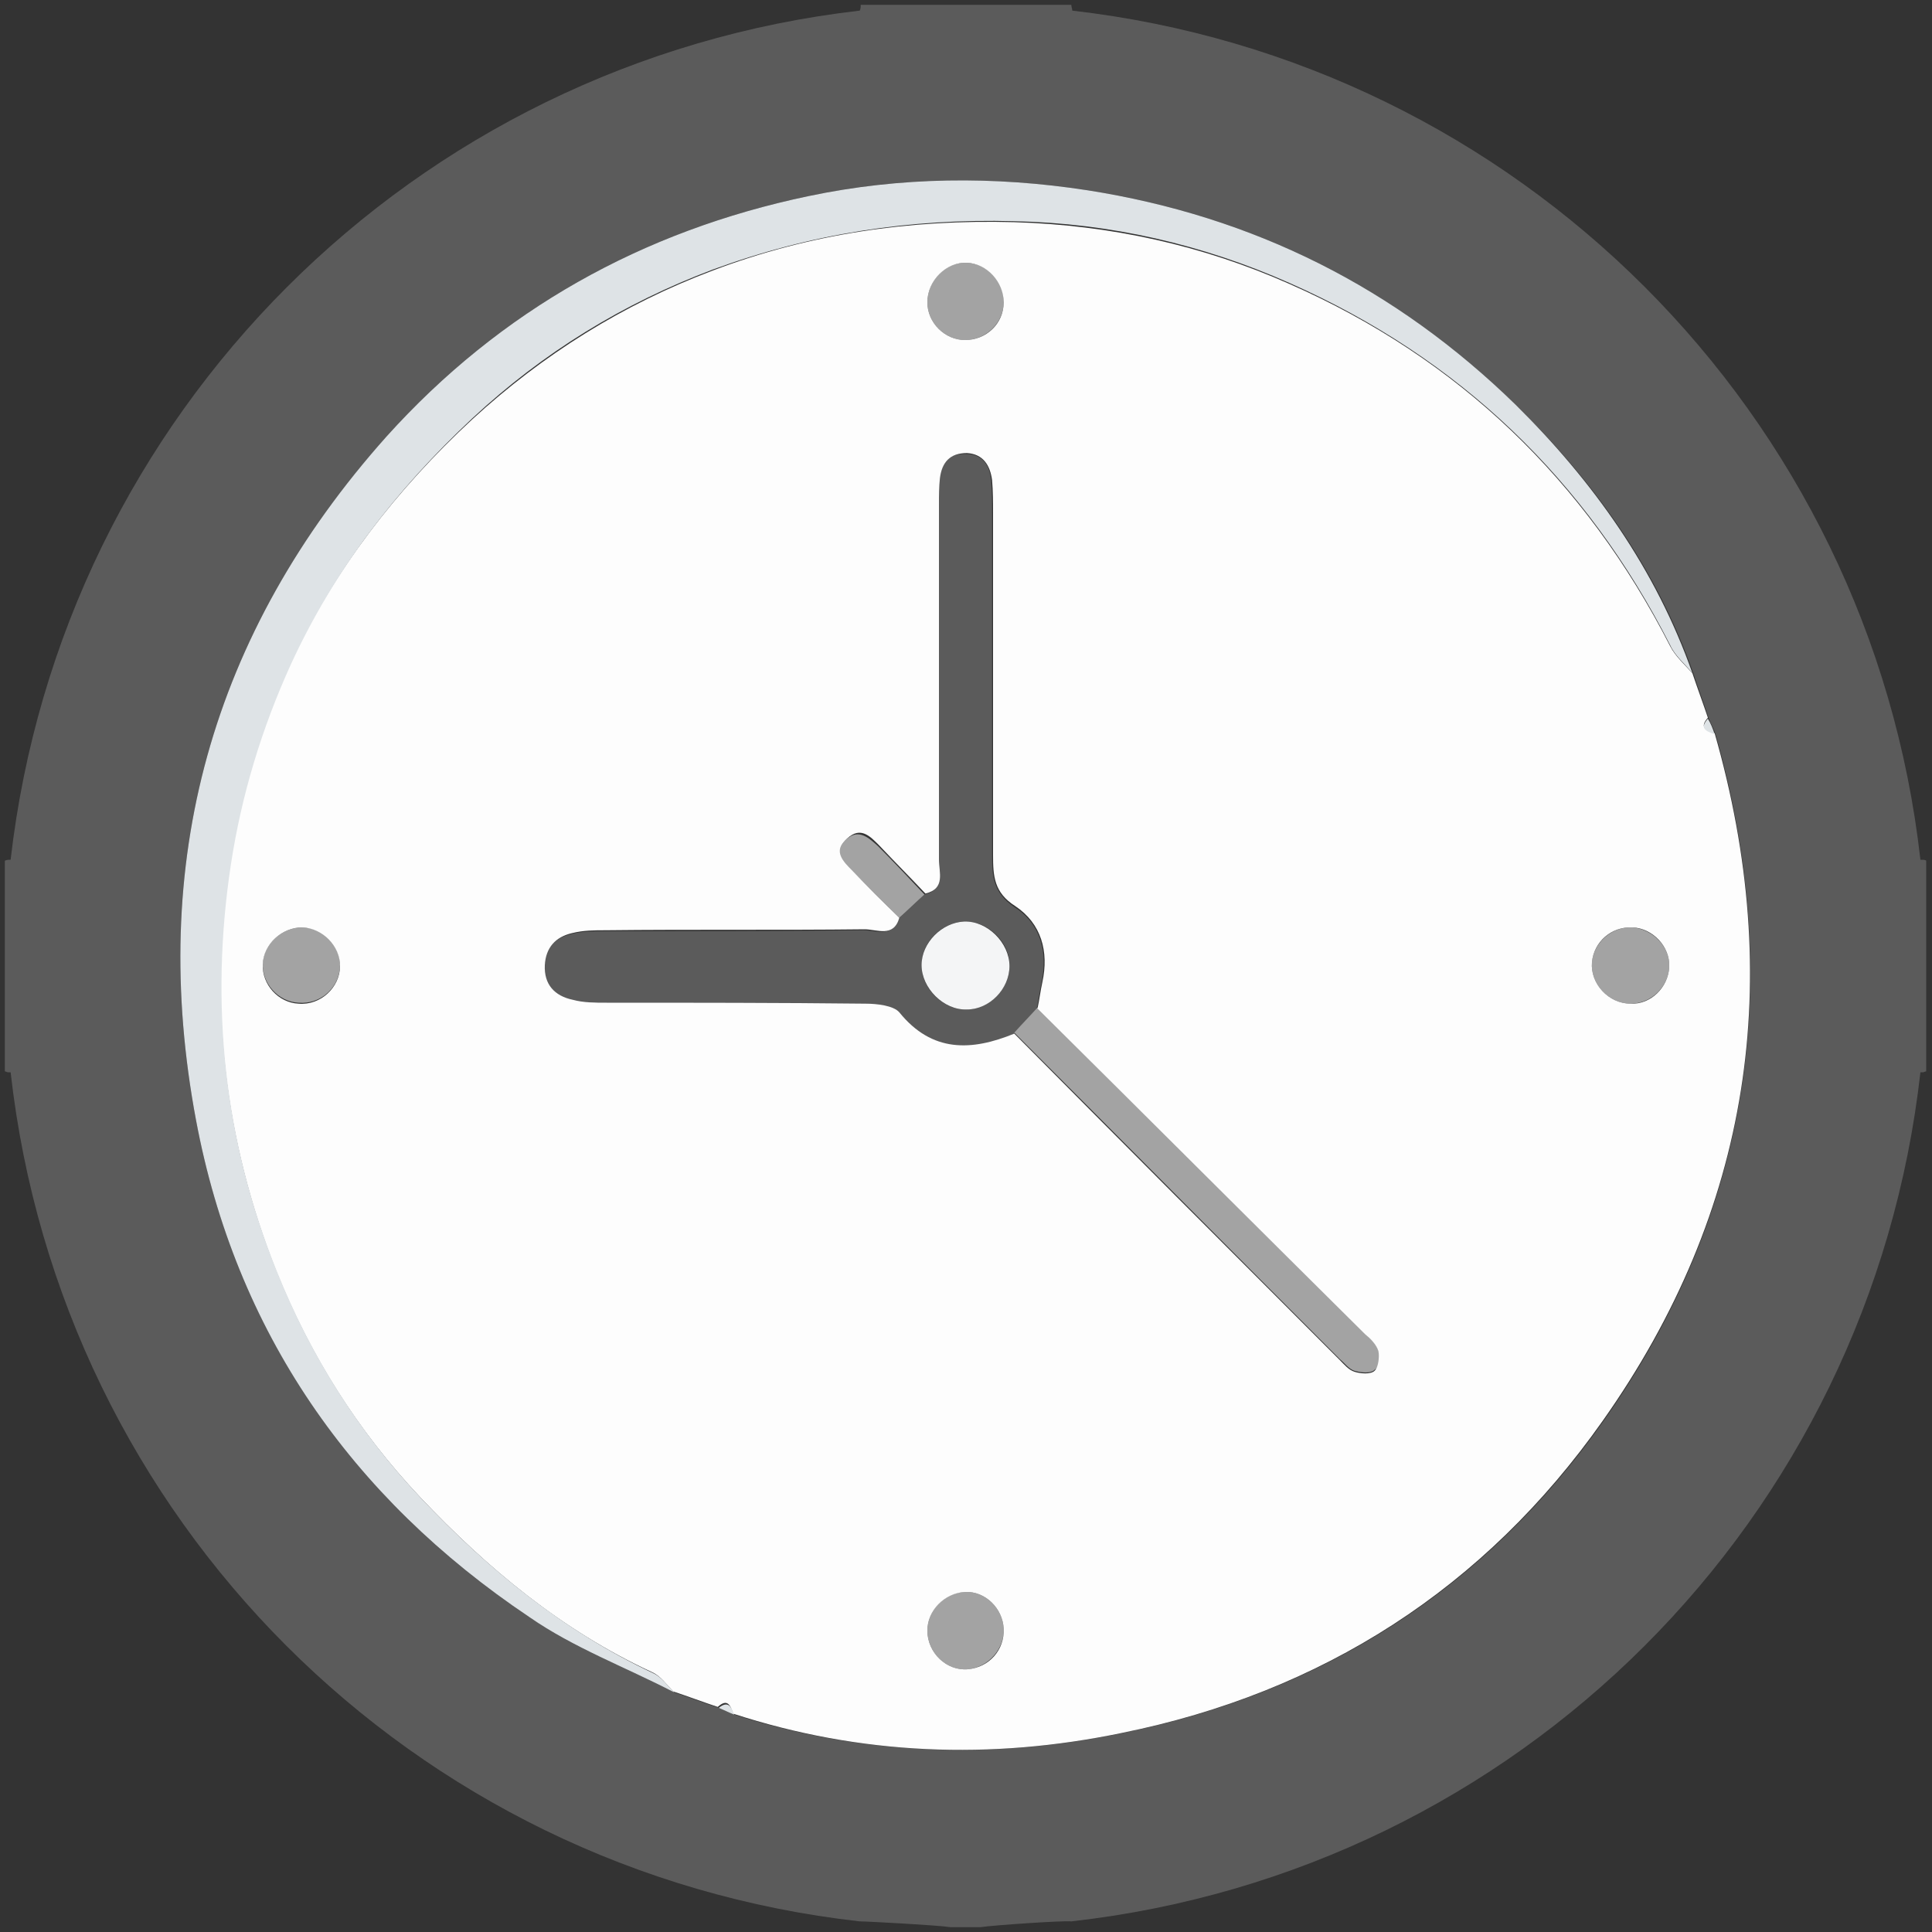 <?xml version="1.0" encoding="utf-8"?>
<!-- Generator: Adobe Illustrator 17.1.0, SVG Export Plug-In . SVG Version: 6.00 Build 0)  -->
<!DOCTYPE svg PUBLIC "-//W3C//DTD SVG 1.1//EN" "http://www.w3.org/Graphics/SVG/1.1/DTD/svg11.dtd">
<svg version="1.1" id="Layer_1" xmlns="http://www.w3.org/2000/svg" xmlns:xlink="http://www.w3.org/1999/xlink" x="0px" y="0px"
	 viewBox="0 0 200 200" enable-background="new 0 0 200 200" xml:space="preserve">
<rect x="0" y="0" width="200" height="200" fill="#333333" stroke="none"/>
<g>
	<path fill="#5B5B5B" d="M95.7,92.6c2.1-0.5,1.4-2.2,1.4-3.5c0.1-7.9,0-15.8,0-23.6c0-4.4,0-8.8,0-13.2c0-0.9,0-1.8,0.1-2.7
		c0.2-1.6,1-2.7,2.8-2.6c1.8,0,2.5,1.3,2.6,2.8c0.1,1.1,0.1,2.3,0.1,3.5c0,11.8,0,23.5,0,35.3c0,2.1,0.1,3.8,2.3,5.3
		c2.7,1.7,3.5,4.6,2.8,7.9c-0.2,0.9-0.3,1.8-0.5,2.7c-0.8,0.9-1.6,1.7-2.4,2.6c-4.4,1.9-8.5,2-11.9-2.2c-0.6-0.8-2.3-0.9-3.5-0.9
		c-8.9-0.1-17.9,0-26.8-0.1c-1.2,0-2.3,0-3.5-0.3c-1.8-0.4-2.9-1.7-2.9-3.6c0.1-1.8,1.1-2.9,2.8-3.3c1.1-0.3,2.3-0.3,3.5-0.3
		c8.9,0,17.9,0,26.8-0.1c1.2,0,3,0.8,3.6-1.2C94,94.2,94.8,93.4,95.7,92.6z M100.1,104.5c2.3-0.1,4.4-2.1,4.4-4.5
		c0.1-2.4-2.2-4.7-4.7-4.6c-2.3,0.1-4.4,2.1-4.4,4.5C95.4,102.4,97.7,104.6,100.1,104.5z"/>
	<path fill="#A3A3A3" d="M105,106.9c0.8-0.9,1.6-1.7,2.4-2.6c11.3,11.2,22.6,22.5,33.9,33.7c0.5,0.5,1.2,1.1,1.4,1.8
		c0.2,0.6,0.1,1.7-0.4,2c-0.4,0.4-1.4,0.3-2.1,0.1c-0.6-0.2-1-0.8-1.5-1.2C127.5,129.5,116.3,118.2,105,106.9z"/>
	<path fill="#A3A3A3" d="M103.9,31.3c0,2.1-1.8,3.9-4,3.9c-2.1,0-3.9-1.8-3.9-3.9c0-2.3,1.9-4.2,4.1-4.1
		C102.3,27.3,104,29.2,103.9,31.3z"/>
	<path fill="#A3A3A3" d="M31.3,96c2.1,0,3.9,1.8,3.9,3.9c0,2.3-2,4.1-4.3,3.9c-2.1-0.1-3.8-2-3.7-4.1C27.3,97.7,29.2,96,31.3,96z"/>
	<path fill="#A3A3A3" d="M172.8,100.1c-0.1,2.1-1.9,3.8-4,3.8c-2.3,0-4.2-2.1-4-4.3c0.2-2.1,2.1-3.7,4.2-3.6
		C171.1,96.2,172.9,98,172.8,100.1z"/>
	<path fill="#A3A3A3" d="M103.9,168.6c0.1,2.1-1.6,4-3.7,4.2c-2.2,0.2-4.2-1.7-4.2-4c0-2.1,1.8-4,3.9-4
		C102,164.7,103.8,166.5,103.9,168.6z"/>
	<path fill="#A8B4BD" d="M94.5,1.2c-1,0-2.1,0-3.1,0v0C92.4,1.2,93.5,1.2,94.5,1.2z"/>
	<path fill="#C5CDD3" d="M91.4,1.2L91.4,1.2c-0.8,0-1.6,0-2.3,0C89.8,1.2,90.6,1.2,91.4,1.2z"/>
	<path fill="#C5CDD3" d="M91.4,1.2c-0.8,0-1.6,0-2.3,0C89.8,1.2,90.6,1.2,91.4,1.2c1,0,2.1,0,3.1,0C93.5,1.2,92.4,1.2,91.4,1.2z"/>
	<path fill="#5B5B5B" d="M198.8,89C193.6,42.8,157.2,6.4,111,1.1c0-0.2-0.1-0.4-0.1-0.6H89.1c0,0.2,0,0.4-0.1,0.6c0.8,0,1.6,0,2.3,0
		c1,0,2.1,0,3.1,0c-1,0-2.1,0-3.1,0c-0.8,0-1.6,0-2.3,0C42.8,6.4,6.4,42.8,1.1,89c-0.2,0-0.4,0-0.6,0.1v21.8l0.3,0.1l0.3,0
		c5.2,46.3,41.6,82.7,87.9,87.9c0.8,0,8.1,0.4,9.4,0.6h3.1c1.3-0.2,8.6-0.7,9.4-0.6c46.3-5.2,82.7-41.6,87.9-87.9l0.3,0l0.3-0.1
		V89.1C199.3,89,199.1,89,198.8,89z M166,147.1c-12.2,17.3-29,28.1-49.8,32.3c-13.5,2.8-27,2.3-40.2-1.9c-0.5-0.2-1.1-0.5-1.6-0.7
		c-1.5-0.5-3.1-1.1-4.6-1.6c-5-2.6-10.4-4.6-15-7.8C36.3,155,24.4,137.8,20.3,116c-5-26.6,1.5-50.4,19.7-70.8
		c11.8-13.1,26.5-21.3,43.7-24.9c9.5-2,19.2-2.1,28.9-0.6c17.2,2.7,31.9,10.1,44.3,22.2c8.1,7.9,14.6,17,18.4,27.8
		c0.5,1.6,1.1,3.1,1.6,4.7c0.2,0.5,0.5,1,0.7,1.6C184.8,101.5,181.3,125.4,166,147.1z"/>
	<path fill="#FDFDFD" d="M175.2,69.7c0.5,1.5,1.1,3.1,1.6,4.6c-0.9,1-0.2,1.3,0.7,1.6c7.3,25.5,3.8,49.4-11.6,71.2
		c-12.2,17.3-29,28.1-49.8,32.3c-13.5,2.8-27,2.3-40.2-2c-0.3-0.9-0.6-1.6-1.6-0.7c-1.5-0.5-3.1-1.1-4.6-1.6c-0.7-0.7-1.3-1.6-2.2-2
		c-9.3-4.3-17-10.7-24-18.1c-6.5-6.9-11.4-14.7-14.9-23.4c-5.4-13.6-7-27.7-4.8-42.2c1.1-7.2,3.2-14.1,6.2-20.7
		C34.6,59,41,50.7,48.9,43.4c7.3-6.7,15.6-11.9,24.9-15.4c10-3.8,20.4-5.3,31.2-5c10,0.3,19.5,2.4,28.5,6.4
		c17.5,7.7,30.6,20.3,39.4,37.5C173.4,67.9,174.4,68.8,175.2,69.7z M93.1,95c-0.6,2.1-2.3,1.2-3.6,1.2c-8.9,0.1-17.9,0-26.8,0.1
		c-1.2,0-2.3,0-3.5,0.3c-1.7,0.4-2.7,1.5-2.8,3.3c-0.1,2,1,3.2,2.9,3.6c1.1,0.3,2.3,0.3,3.5,0.3c8.9,0,17.9,0,26.8,0.1
		c1.2,0,2.9,0.2,3.5,0.9c3.4,4.2,7.5,4,11.9,2.2c11.2,11.3,22.5,22.6,33.7,33.8c0.5,0.5,0.9,1,1.5,1.2c0.6,0.2,1.7,0.3,2.1-0.1
		c0.4-0.4,0.5-1.4,0.4-2c-0.2-0.7-0.8-1.3-1.4-1.8c-11.3-11.2-22.6-22.5-33.9-33.7c0.2-0.9,0.3-1.8,0.5-2.7c0.7-3.2-0.1-6.1-2.8-7.9
		c-2.2-1.4-2.3-3.1-2.3-5.3c0-11.8,0-23.5,0-35.3c0-1.2,0-2.3-0.1-3.5c-0.2-1.5-0.9-2.7-2.6-2.8c-1.8,0-2.6,1-2.8,2.6
		c-0.1,0.9-0.1,1.8-0.1,2.7c0,4.4,0,8.8,0,13.2c0,7.9,0,15.8,0,23.6c0,1.3,0.7,3-1.4,3.5c-1.6-1.7-3.2-3.3-4.8-5
		c-0.9-0.9-1.9-2-3.3-0.7c-1.4,1.3-0.3,2.3,0.6,3.2C89.8,91.8,91.5,93.4,93.1,95z M103.9,31.3c0-2.1-1.7-4-3.8-4.1
		C98,27.1,96,29,96,31.3c0,2.1,1.8,3.9,3.9,3.9C102.1,35.2,103.9,33.5,103.9,31.3z M31.3,96c-2.1,0-4,1.7-4.1,3.8
		c-0.1,2.1,1.6,4,3.7,4.1c2.3,0.2,4.3-1.7,4.3-3.9C35.2,97.9,33.4,96.1,31.3,96z M172.8,100.1c0.1-2.1-1.7-4-3.8-4.1
		c-2.2-0.1-4,1.5-4.2,3.6c-0.2,2.2,1.7,4.3,4,4.3C170.9,104,172.7,102.2,172.8,100.1z M103.9,168.6c-0.1-2.1-1.9-3.9-4-3.8
		c-2.1,0.1-3.9,1.9-3.9,4c0,2.3,2,4.2,4.2,4C102.4,172.6,104,170.8,103.9,168.6z"/>
	<path fill="#DEE3E6" d="M175.2,69.7c-0.8-1-1.8-1.8-2.3-2.9c-8.7-17.1-21.8-29.7-39.4-37.5c-9-4-18.6-6.2-28.5-6.4
		c-10.8-0.3-21.1,1.3-31.2,5c-9.3,3.5-17.6,8.6-24.9,15.4C41,50.7,34.6,59,30.1,68.8c-3,6.6-5.1,13.5-6.2,20.7
		c-2.2,14.5-0.7,28.6,4.8,42.2c3.5,8.7,8.4,16.5,14.9,23.4c7,7.4,14.7,13.7,24,18.1c0.9,0.4,1.5,1.3,2.2,2c-5-2.6-10.4-4.6-15-7.8
		C36.3,155,24.4,137.8,20.3,116c-5-26.6,1.5-50.4,19.7-70.8c11.8-13.1,26.5-21.3,43.7-24.9c9.5-2,19.2-2.1,28.9-0.6
		c17.2,2.7,31.9,10.1,44.3,22.2C164.9,49.8,171.4,58.9,175.2,69.7z"/>
	<path fill="#DEE3E6" d="M177.5,76c-0.9-0.3-1.6-0.6-0.7-1.6C177.1,74.9,177.3,75.4,177.5,76z"/>
	<path fill="#DEE3E6" d="M76,177.5c-0.5-0.2-1.1-0.5-1.6-0.7C75.4,176,75.7,176.7,76,177.5z"/>
	<path fill="#A3A3A3" d="M95.7,92.6c-0.9,0.8-1.7,1.6-2.6,2.4c-1.7-1.6-3.3-3.2-4.9-4.9c-0.9-0.9-2-2-0.6-3.2
		c1.3-1.2,2.4-0.1,3.3,0.7C92.5,89.2,94.1,90.9,95.7,92.6z"/>
	<path fill="#F4F5F6" d="M100.1,104.5c-2.4,0.1-4.7-2.2-4.7-4.6c0-2.3,2.1-4.4,4.4-4.5c2.4-0.1,4.7,2.2,4.7,4.6
		C104.5,102.4,102.4,104.5,100.1,104.5z"/>
</g>
</svg>

